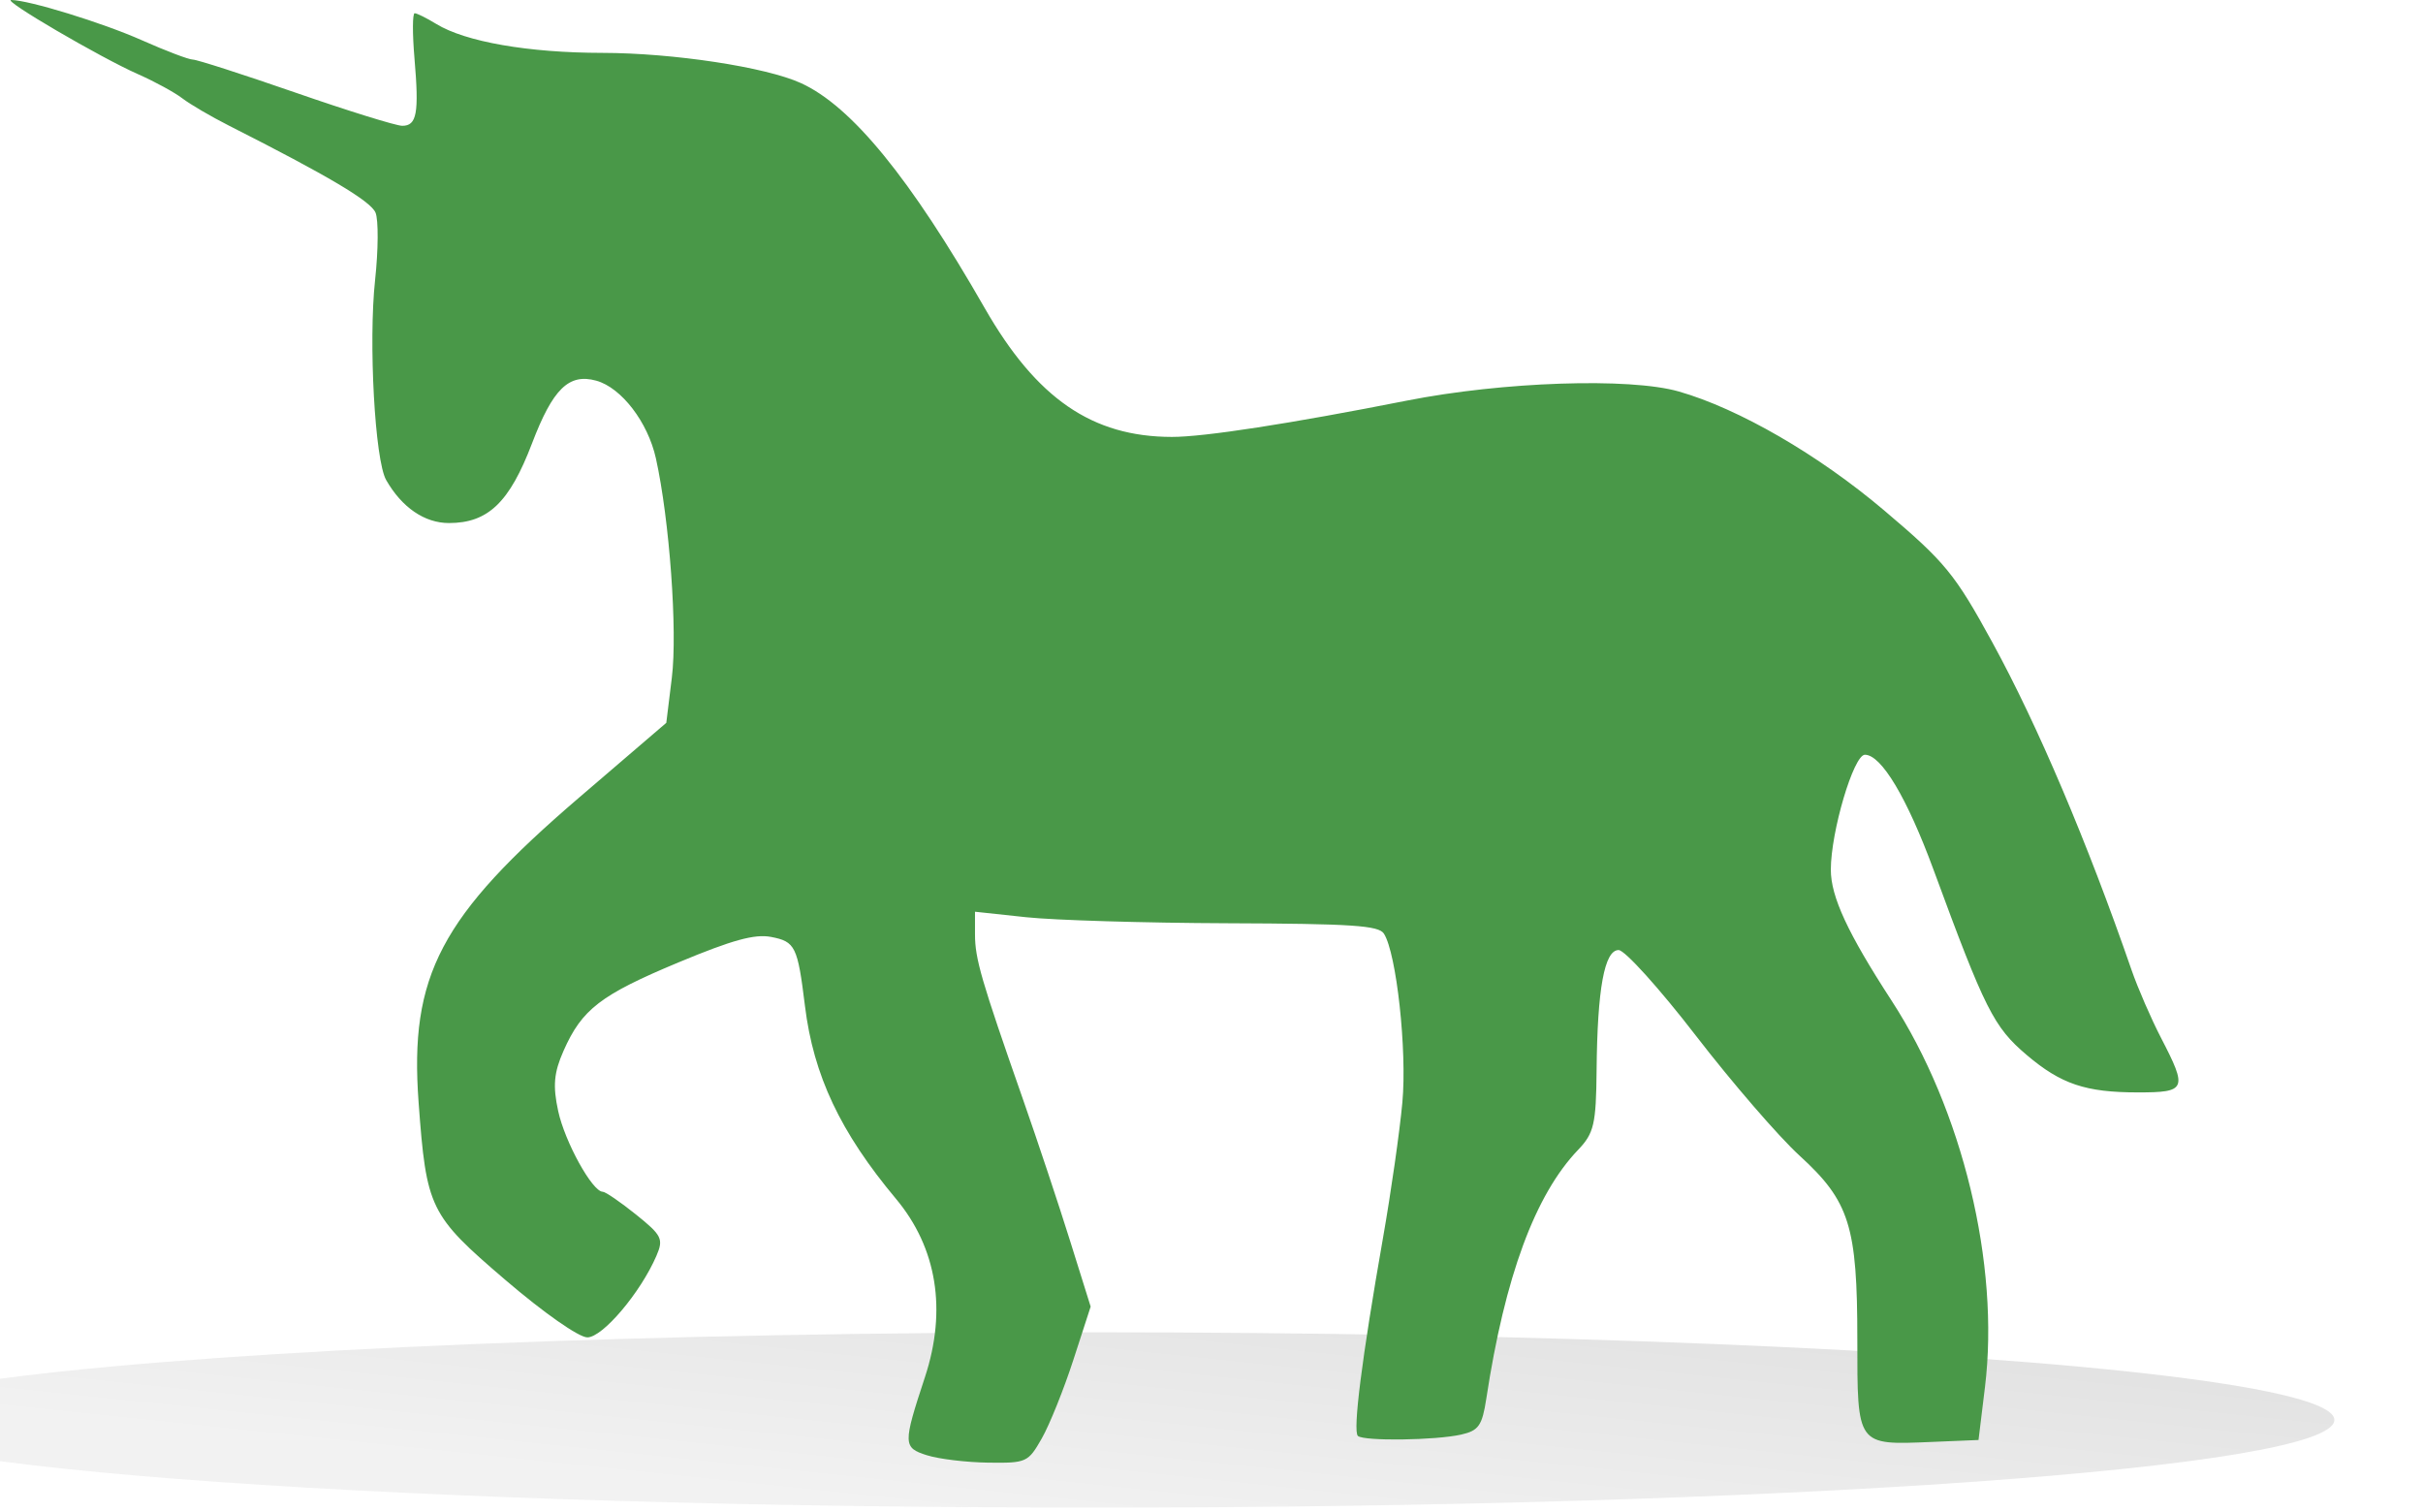 <svg viewBox="15 0 250 156" xmlns="http://www.w3.org/2000/svg" preserveAspectRatio="xMidYMid"><defs><linearGradient x1="73.716%" y1="4.105%" x2="8.171%" y2="50%" id="a"><stop stop-color="#959595" offset="0%"/><stop stop-color="#CCC" offset="100%"/></linearGradient></defs><path d="M255.854 146.503c0 4.996-57.275 9.046-127.927 9.046C57.275 155.549 0 151.499 0 146.503c0-3.231 24.383-6.217 63.963-7.833 39.581-1.616 88.347-1.616 127.927 0 39.581 1.616 63.964 4.602 63.964 7.833z" opacity=".264" fill="url(#a)"/><path d="M110.639 150.146c-2.477-.789-2.486-1.137-.204-8.065 2.279-6.918 1.234-13.343-2.99-18.393-5.743-6.867-8.51-12.727-9.391-19.897-.757-6.156-.997-6.644-3.503-7.125-1.68-.322-4.003.317-9.537 2.625-8.052 3.359-9.97 4.834-11.87 9.128-.997 2.256-1.117 3.607-.551 6.217.691 3.186 3.524 8.316 4.597 8.322.28.002 1.826 1.061 3.436 2.354 2.671 2.145 2.855 2.517 2.099 4.266-1.643 3.799-5.545 8.405-7.122 8.405-.884 0-4.495-2.53-8.47-5.934-7.81-6.686-8.137-7.356-8.943-18.316-.962-13.076 2.253-19.179 16.575-31.456l8.982-7.7.574-4.672c.591-4.815-.243-16.28-1.645-22.61-.828-3.738-3.56-7.3-6.154-8.019-2.826-.784-4.482.834-6.632 6.476-2.32 6.088-4.536 8.212-8.57 8.212-2.513 0-4.859-1.608-6.478-4.44-1.16-2.03-1.834-14.223-1.14-20.642.334-3.087.353-6.213.043-6.947-.505-1.193-4.853-3.773-15.103-8.964-1.863-.944-4.035-2.215-4.827-2.824-.792-.61-2.846-1.73-4.565-2.49C25.356 5.938 15.203 0 16.153 0c1.799 0 9.42 2.346 13.476 4.148 2.477 1.1 4.847 2 5.268 2 .421 0 5.196 1.537 10.61 3.415 5.415 1.879 10.364 3.416 10.998 3.416 1.506 0 1.742-1.303 1.26-6.95-.22-2.564-.21-4.663.02-4.663.232 0 1.23.495 2.218 1.1 3.02 1.85 9.516 2.982 17.15 2.99 7.301.01 16.83 1.457 20.472 3.112 5.225 2.374 11.285 9.79 18.973 23.216 5.344 9.334 11.087 13.286 19.317 13.295 3.327.004 12.204-1.368 24.225-3.743 9.911-1.958 22.996-2.398 28.075-.944 6.195 1.774 14.388 6.515 21.161 12.247 6.34 5.366 7.317 6.557 11.211 13.677 4.648 8.496 9.777 20.572 14.339 33.756.65 1.878 2.023 5.038 3.05 7.022 2.743 5.292 2.607 5.615-2.377 5.615-5.41 0-7.947-.853-11.493-3.864-3.401-2.889-4.29-4.656-9.613-19.12-2.727-7.408-5.381-11.853-7.078-11.853-1.162 0-3.515 7.939-3.515 11.861 0 2.786 1.746 6.55 6.26 13.494 7.331 11.28 11.189 27.228 9.645 39.88l-.667 5.464-4.887.203c-7.693.32-7.616.427-7.616-10.574 0-11.711-.798-14.248-5.966-18.971-2.147-1.962-6.963-7.536-10.703-12.387-3.74-4.85-7.322-8.82-7.96-8.82-1.464 0-2.195 3.99-2.273 12.414-.05 5.549-.27 6.488-1.906 8.197-4.438 4.635-7.553 13.075-9.473 25.666-.425 2.787-.79 3.308-2.596 3.714-2.657.596-10.017.694-10.652.141-.547-.477.412-8.045 2.586-20.417.826-4.696 1.727-10.998 2.002-14.004.491-5.35-.606-15.374-1.904-17.403-.54-.843-3.289-1.026-16.147-1.073-8.522-.031-17.87-.311-20.77-.623l-5.275-.566v2.34c0 2.507.643 4.717 4.939 16.984 1.513 4.32 3.706 10.907 4.872 14.637l2.122 6.781-1.79 5.514c-.985 3.033-2.446 6.667-3.248 8.076-1.413 2.485-1.579 2.56-5.543 2.508-2.248-.03-5.088-.373-6.311-.762z" fill="#499848"/></svg>

